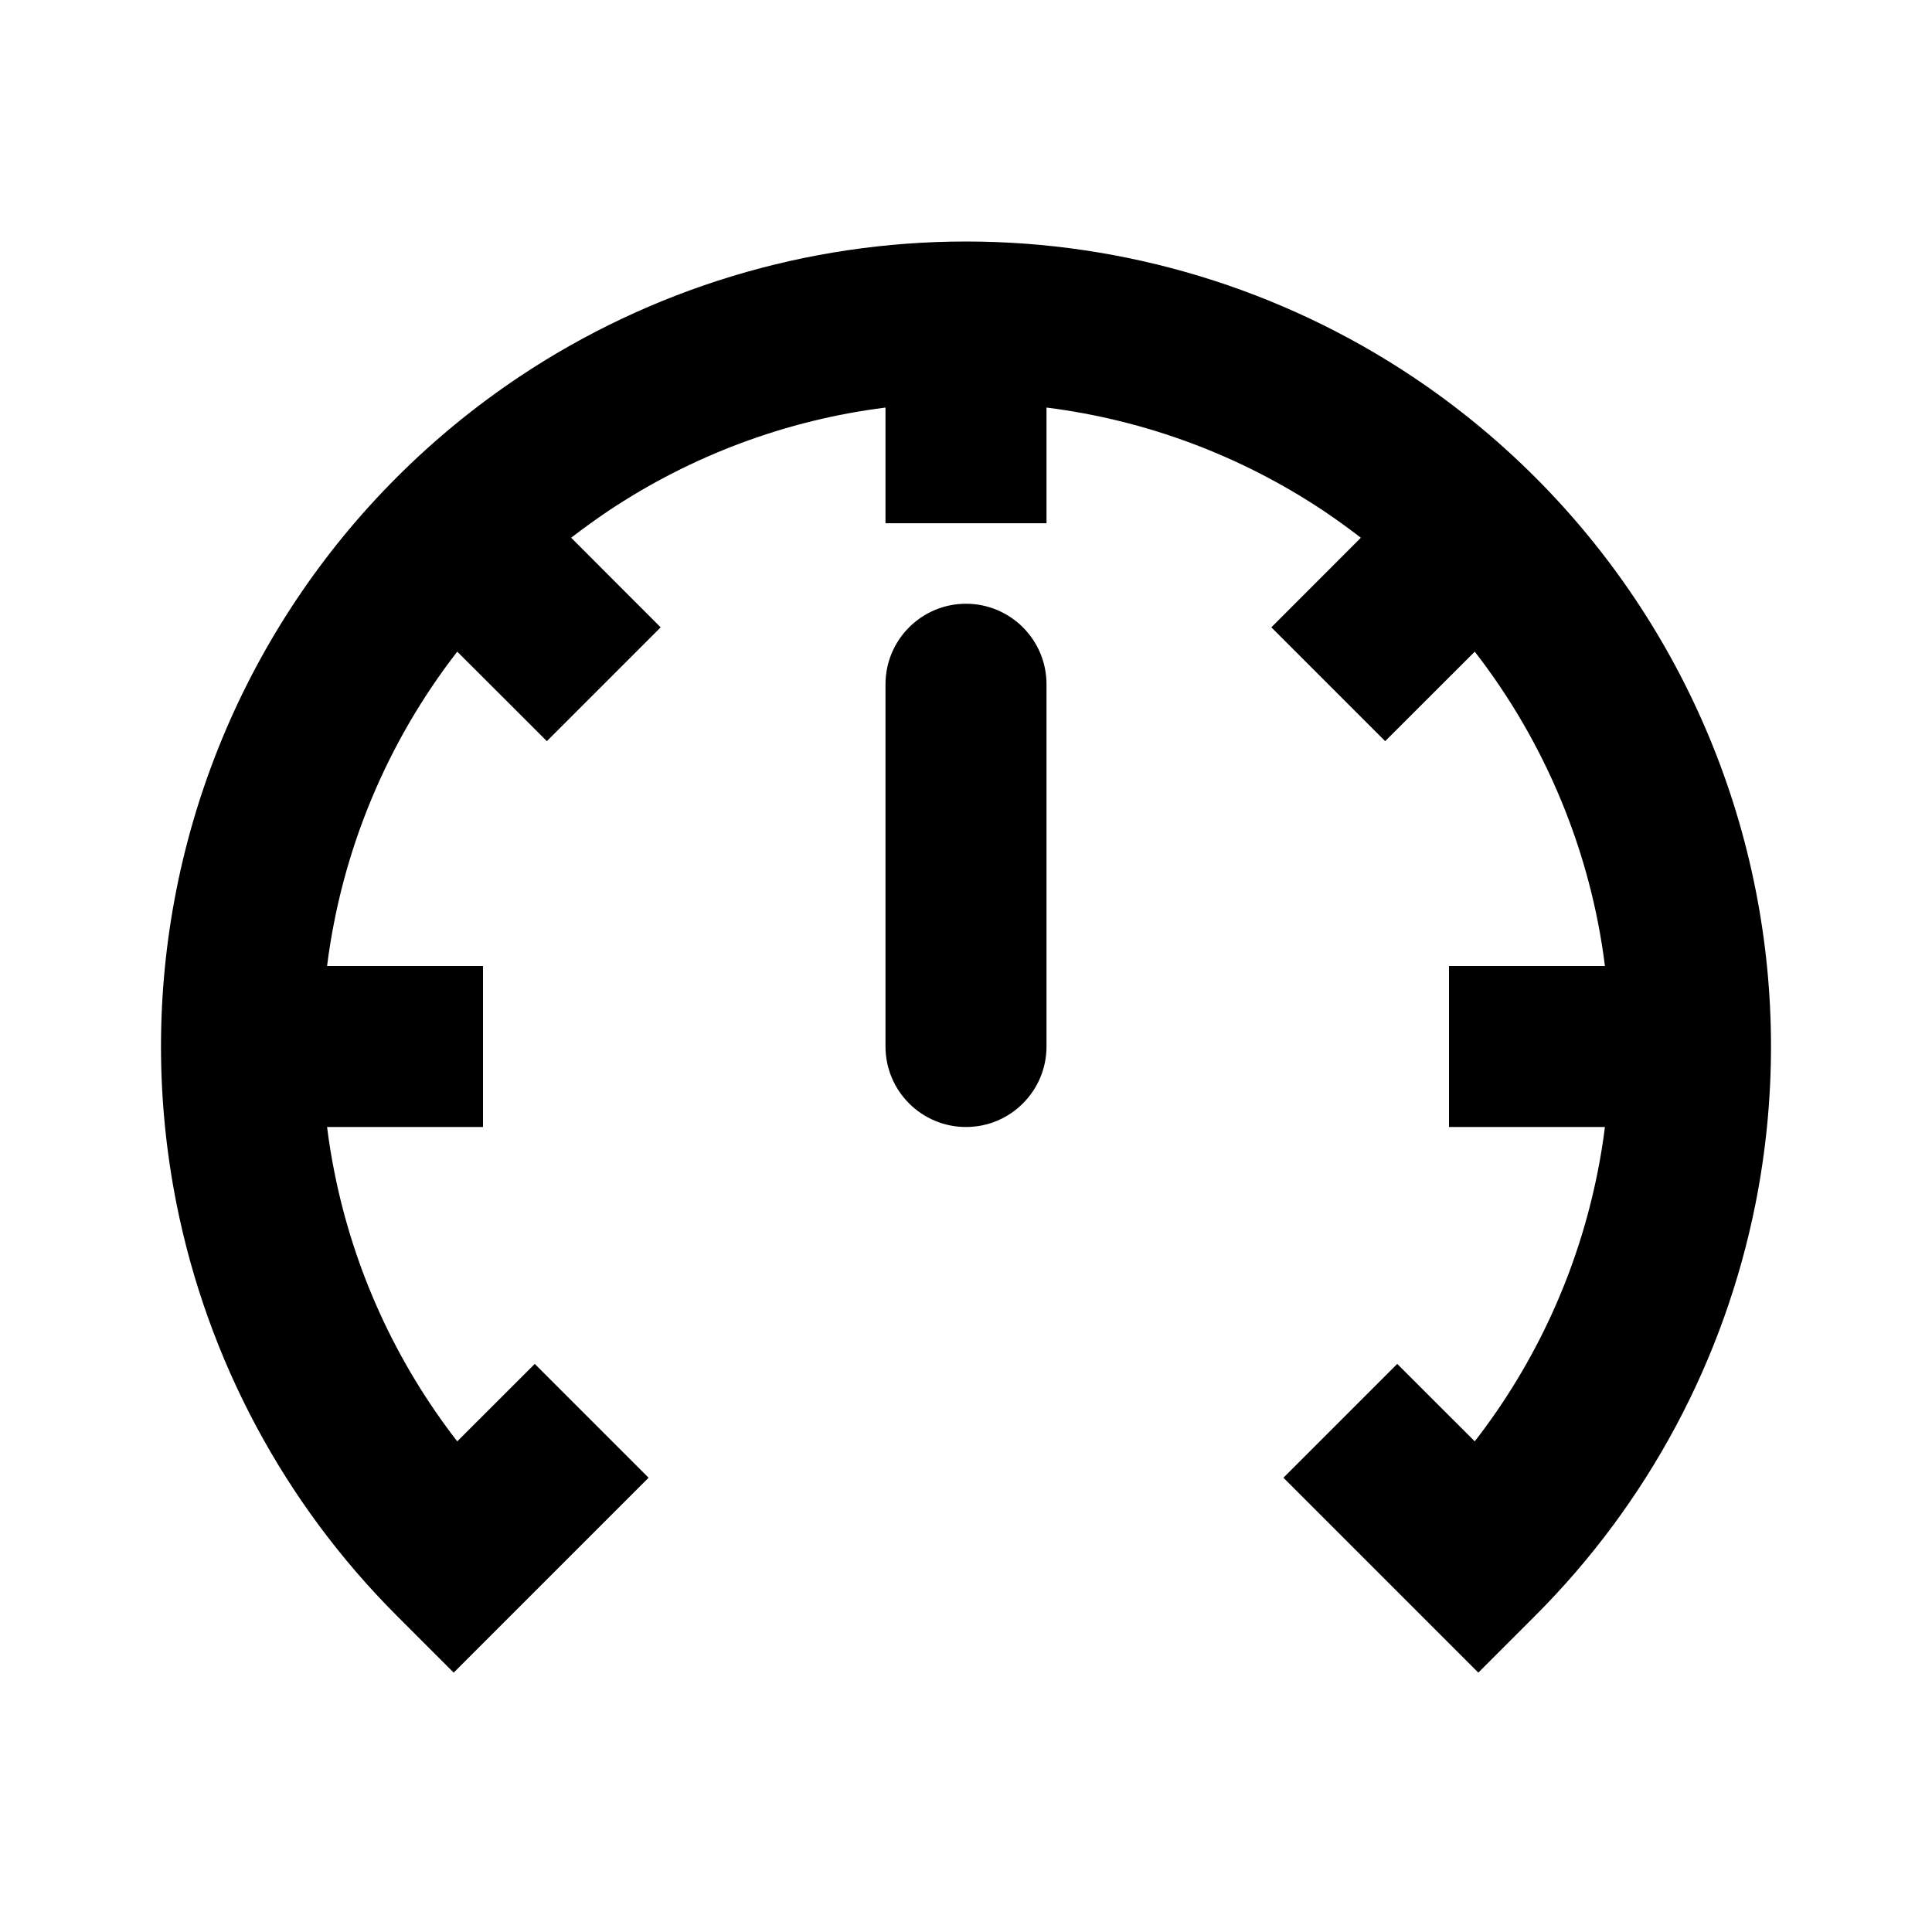 <svg width="24" height="24" viewBox="0 0 24 24" fill="none" xmlns="http://www.w3.org/2000/svg">
<path d="M12 3C10.022 3 8.089 3.586 6.444 4.685C5.897 5.051 5.39 5.468 4.929 5.929C4.005 6.853 3.266 7.954 2.761 9.173C2.256 10.392 2 11.693 2 13C2 13.652 2.064 14.305 2.192 14.951C2.578 16.891 3.53 18.672 4.929 20.071L5.636 20.778L8.057 18.357L6.643 16.943L5.68 17.905C4.922 16.928 4.397 15.784 4.154 14.561C4.117 14.374 4.086 14.187 4.063 14L6 14L6 12L4.063 12C4.152 11.295 4.334 10.602 4.609 9.939C4.884 9.275 5.245 8.656 5.68 8.095L6.293 8.707L6.793 9.207L8.207 7.793L7.095 6.68C7.244 6.565 7.398 6.454 7.555 6.348C8.592 5.656 9.772 5.217 11 5.063L11 6.5L13 6.5L13 5.063C14.228 5.217 15.408 5.656 16.445 6.348C16.602 6.454 16.756 6.565 16.905 6.68L15.793 7.793L17.207 9.207L18.32 8.095C18.755 8.656 19.116 9.275 19.391 9.939C19.666 10.602 19.849 11.295 19.937 12L18 12V14L19.937 14C19.914 14.187 19.883 14.374 19.846 14.561C19.603 15.784 19.078 16.928 18.32 17.905L17.357 16.943L15.943 18.357L18.364 20.778L19.071 20.071C20.47 18.672 21.422 16.891 21.808 14.951C21.936 14.305 22 13.652 22 13C22 11.693 21.744 10.392 21.239 9.173C20.734 7.954 19.995 6.853 19.071 5.929C18.61 5.468 18.103 5.051 17.556 4.685C15.911 3.586 13.978 3 12 3Z" fill="black"/>
<path d="M13 13V8.5C13 7.948 12.552 7.5 12 7.5C11.448 7.5 11 7.948 11 8.5V13C11 13.552 11.448 14 12 14C12.552 14 13 13.552 13 13Z" fill="black"/>
</svg>
